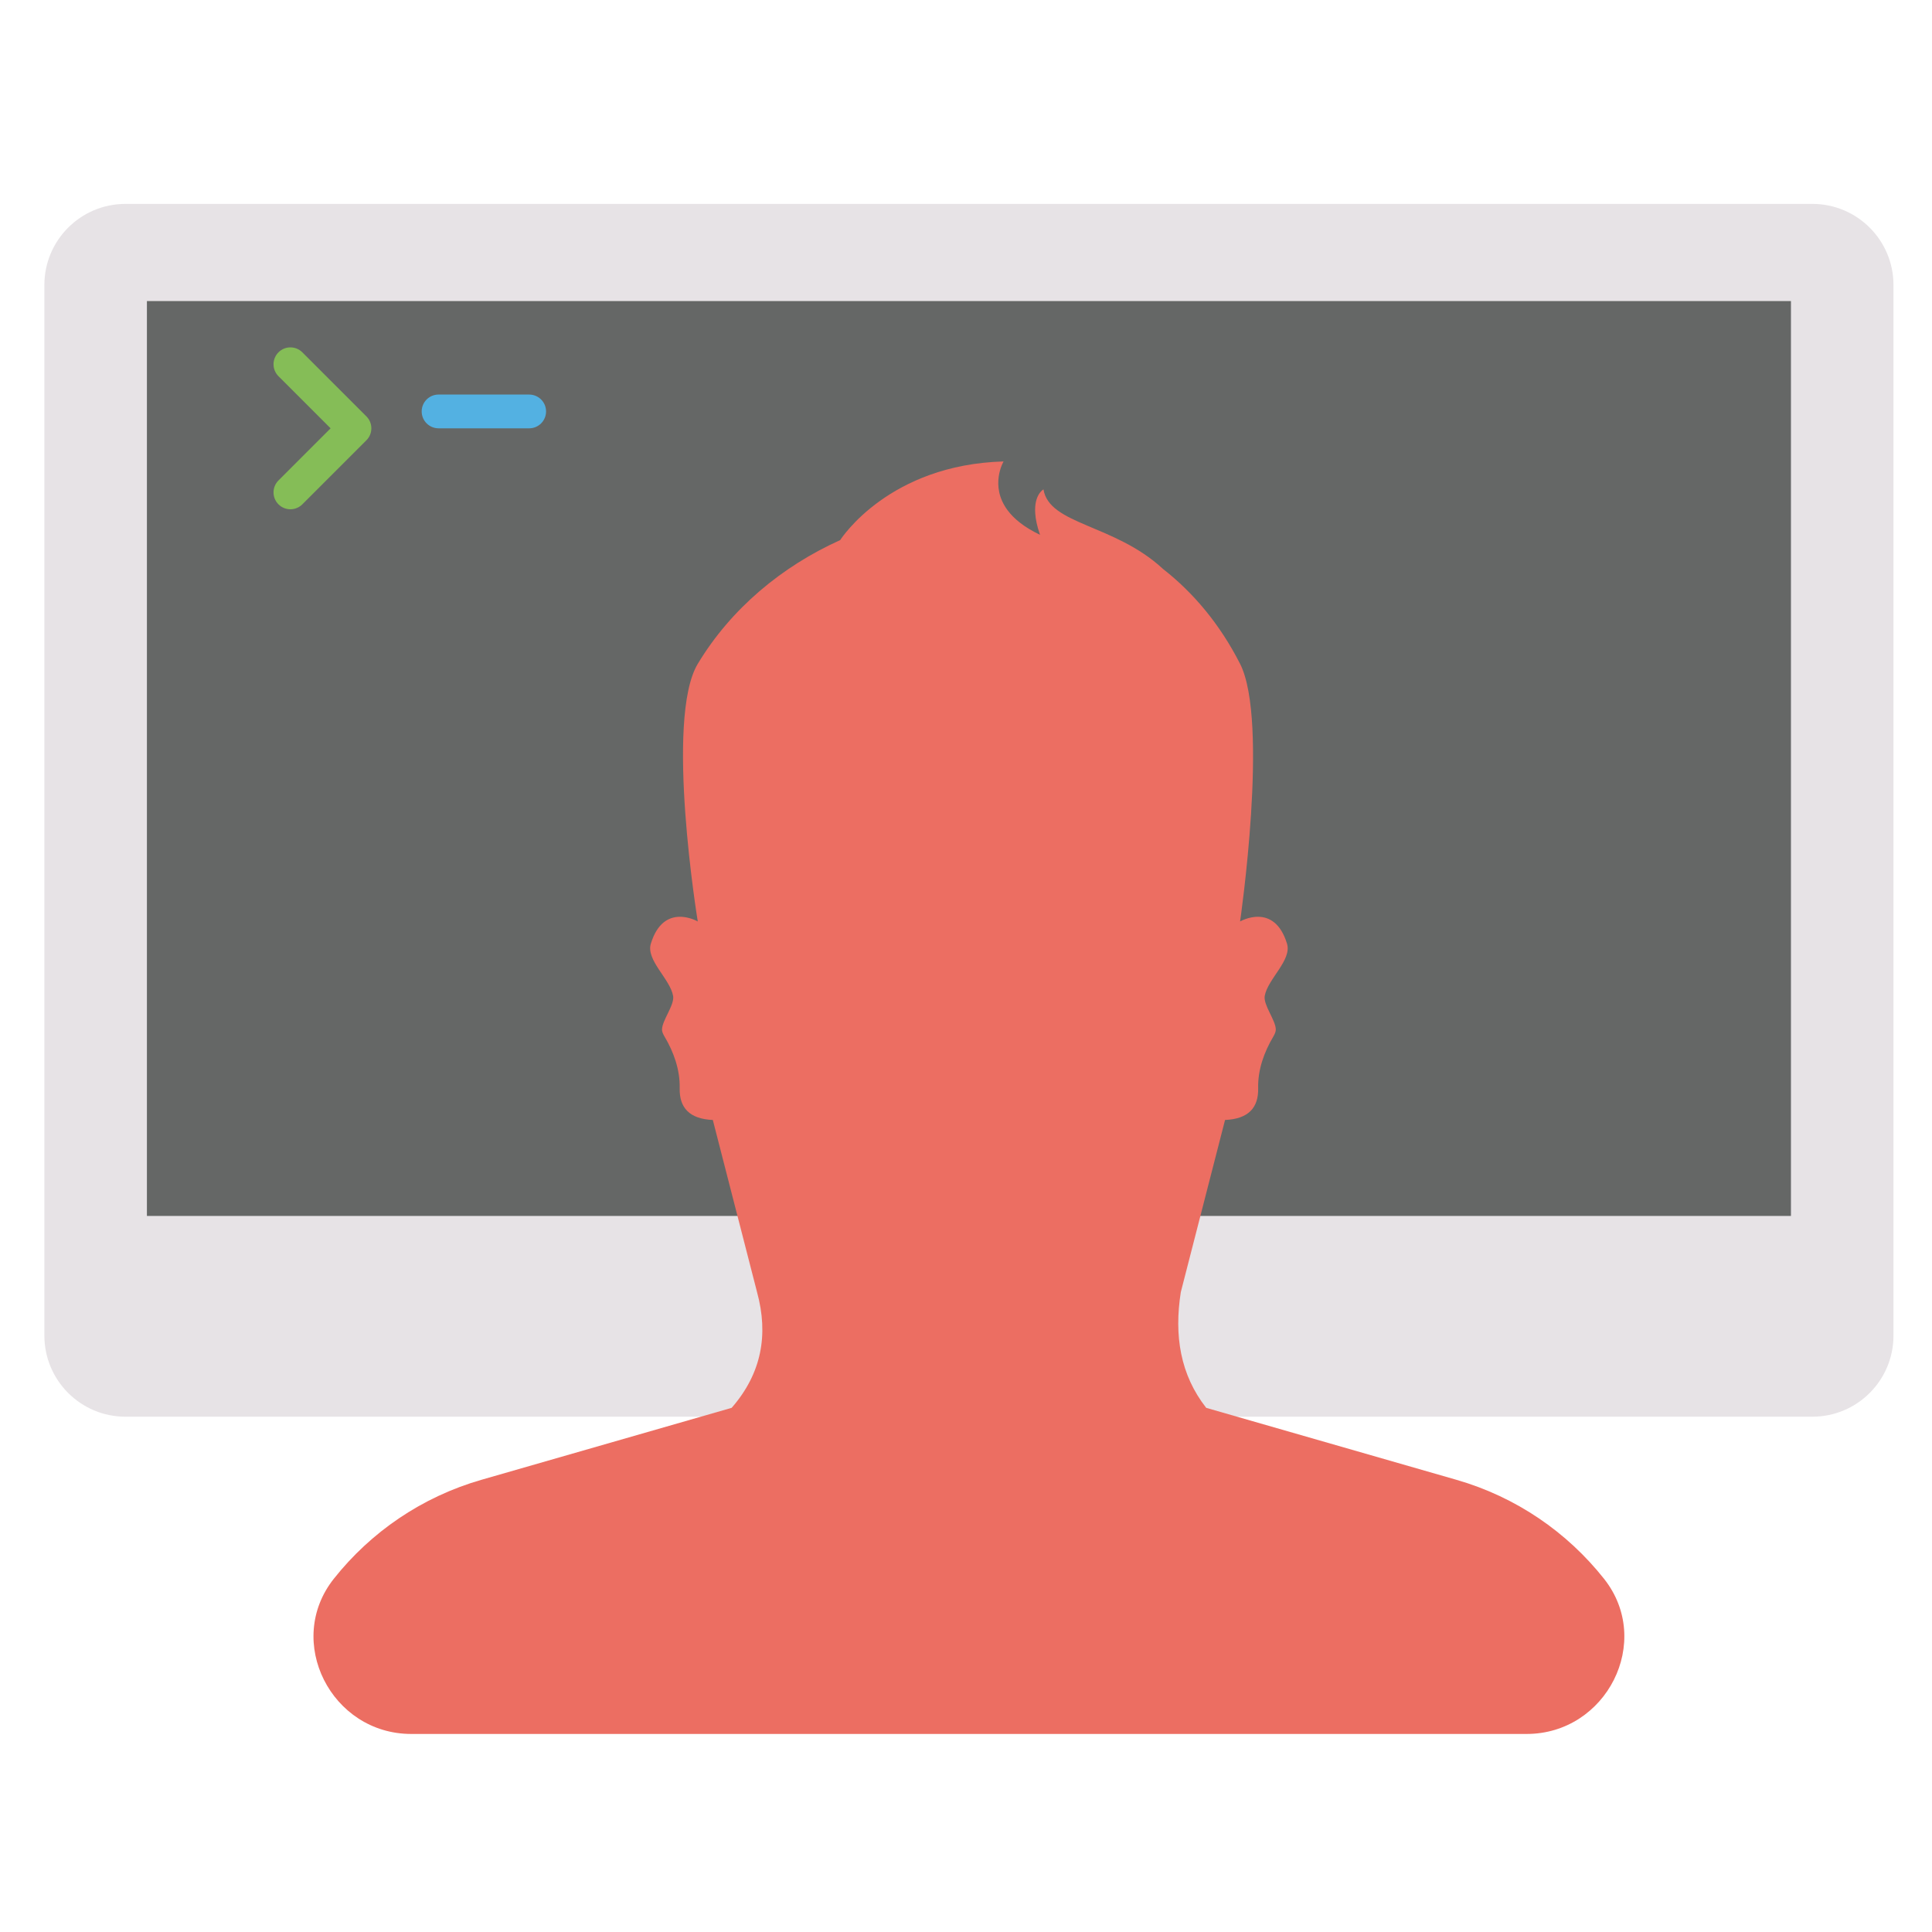 <svg width="220" height="220" viewBox="0 0 220 220" fill="none" xmlns="http://www.w3.org/2000/svg">
<path d="M206.376 23.219H14.29C9.189 23.219 5.053 27.354 5.053 32.456V152.085C5.053 157.187 9.189 161.322 14.29 161.322H206.376C211.478 161.322 215.613 157.187 215.613 152.085V32.456C215.613 27.354 211.478 23.219 206.376 23.219Z" fill="#E7E3E6"/>
<path d="M203.938 34.283H16.73V138.461H203.938V34.283Z" fill="#656766"/>
<path d="M33.069 39.557C32.577 39.557 32.085 39.744 31.71 40.12C30.959 40.871 30.959 42.088 31.71 42.839L37.645 48.774L31.71 54.71C30.959 55.461 30.959 56.678 31.71 57.429C32.461 58.18 33.677 58.18 34.428 57.429L41.724 50.134C42.474 49.383 42.474 48.166 41.724 47.415L34.428 40.12C34.053 39.744 33.561 39.557 33.069 39.557Z" fill="#85BD57"/>
<path d="M49.94 44.928C48.879 44.928 48.018 45.789 48.018 46.85C48.018 47.912 48.878 48.773 49.94 48.773L60.259 48.774C61.32 48.774 62.181 47.914 62.181 46.852C62.181 45.79 61.321 44.929 60.259 44.929L49.94 44.928Z" fill="#53B1E2"/>
<path d="M173.838 197.448C182.935 197.448 188.302 186.906 182.652 179.777C178.455 174.481 172.654 170.464 165.834 168.504L137.353 160.313C134.4 156.551 133.684 152.081 134.461 147.137L139.498 127.533C142.163 127.42 143.321 126.132 143.269 123.914C143.218 121.827 143.939 119.819 145 118.027C145.17 117.737 145.277 117.465 145.277 117.249C145.283 116.194 143.837 114.442 144.018 113.404C144.359 111.475 147.126 109.331 146.554 107.459C145.09 102.666 141.21 104.929 141.21 104.929C141.21 104.929 144.534 82.132 141.21 75.592C138.913 71.077 135.896 67.492 132.413 64.77C132.407 64.764 132.401 64.758 132.396 64.752C126.871 59.665 119.48 59.767 118.822 55.728C118.822 55.728 117.727 56.312 117.886 58.479C117.931 59.137 118.09 59.931 118.431 60.901C116.604 60.033 115.441 59.058 114.727 58.093C112.656 55.291 114.278 52.546 114.278 52.546C101.289 52.915 95.844 61.236 95.679 61.497C95.673 61.502 95.673 61.502 95.673 61.502C89.054 64.486 83.257 69.285 79.456 75.592C75.673 81.877 79.456 104.929 79.456 104.929C79.456 104.929 75.576 102.666 74.113 107.459C73.54 109.331 76.308 111.475 76.648 113.404C76.83 114.442 75.384 116.194 75.384 117.249C75.384 117.465 75.492 117.737 75.667 118.026C76.728 119.819 77.443 121.827 77.397 123.914C77.346 126.132 78.504 127.42 81.17 127.533L86.206 147.137C87.523 151.959 86.743 156.386 83.314 160.313L54.833 168.504C48.014 170.464 42.211 174.48 38.013 179.776C32.362 186.905 37.729 197.448 46.826 197.448H173.838Z" fill="#EC6E62"/>
</svg>

